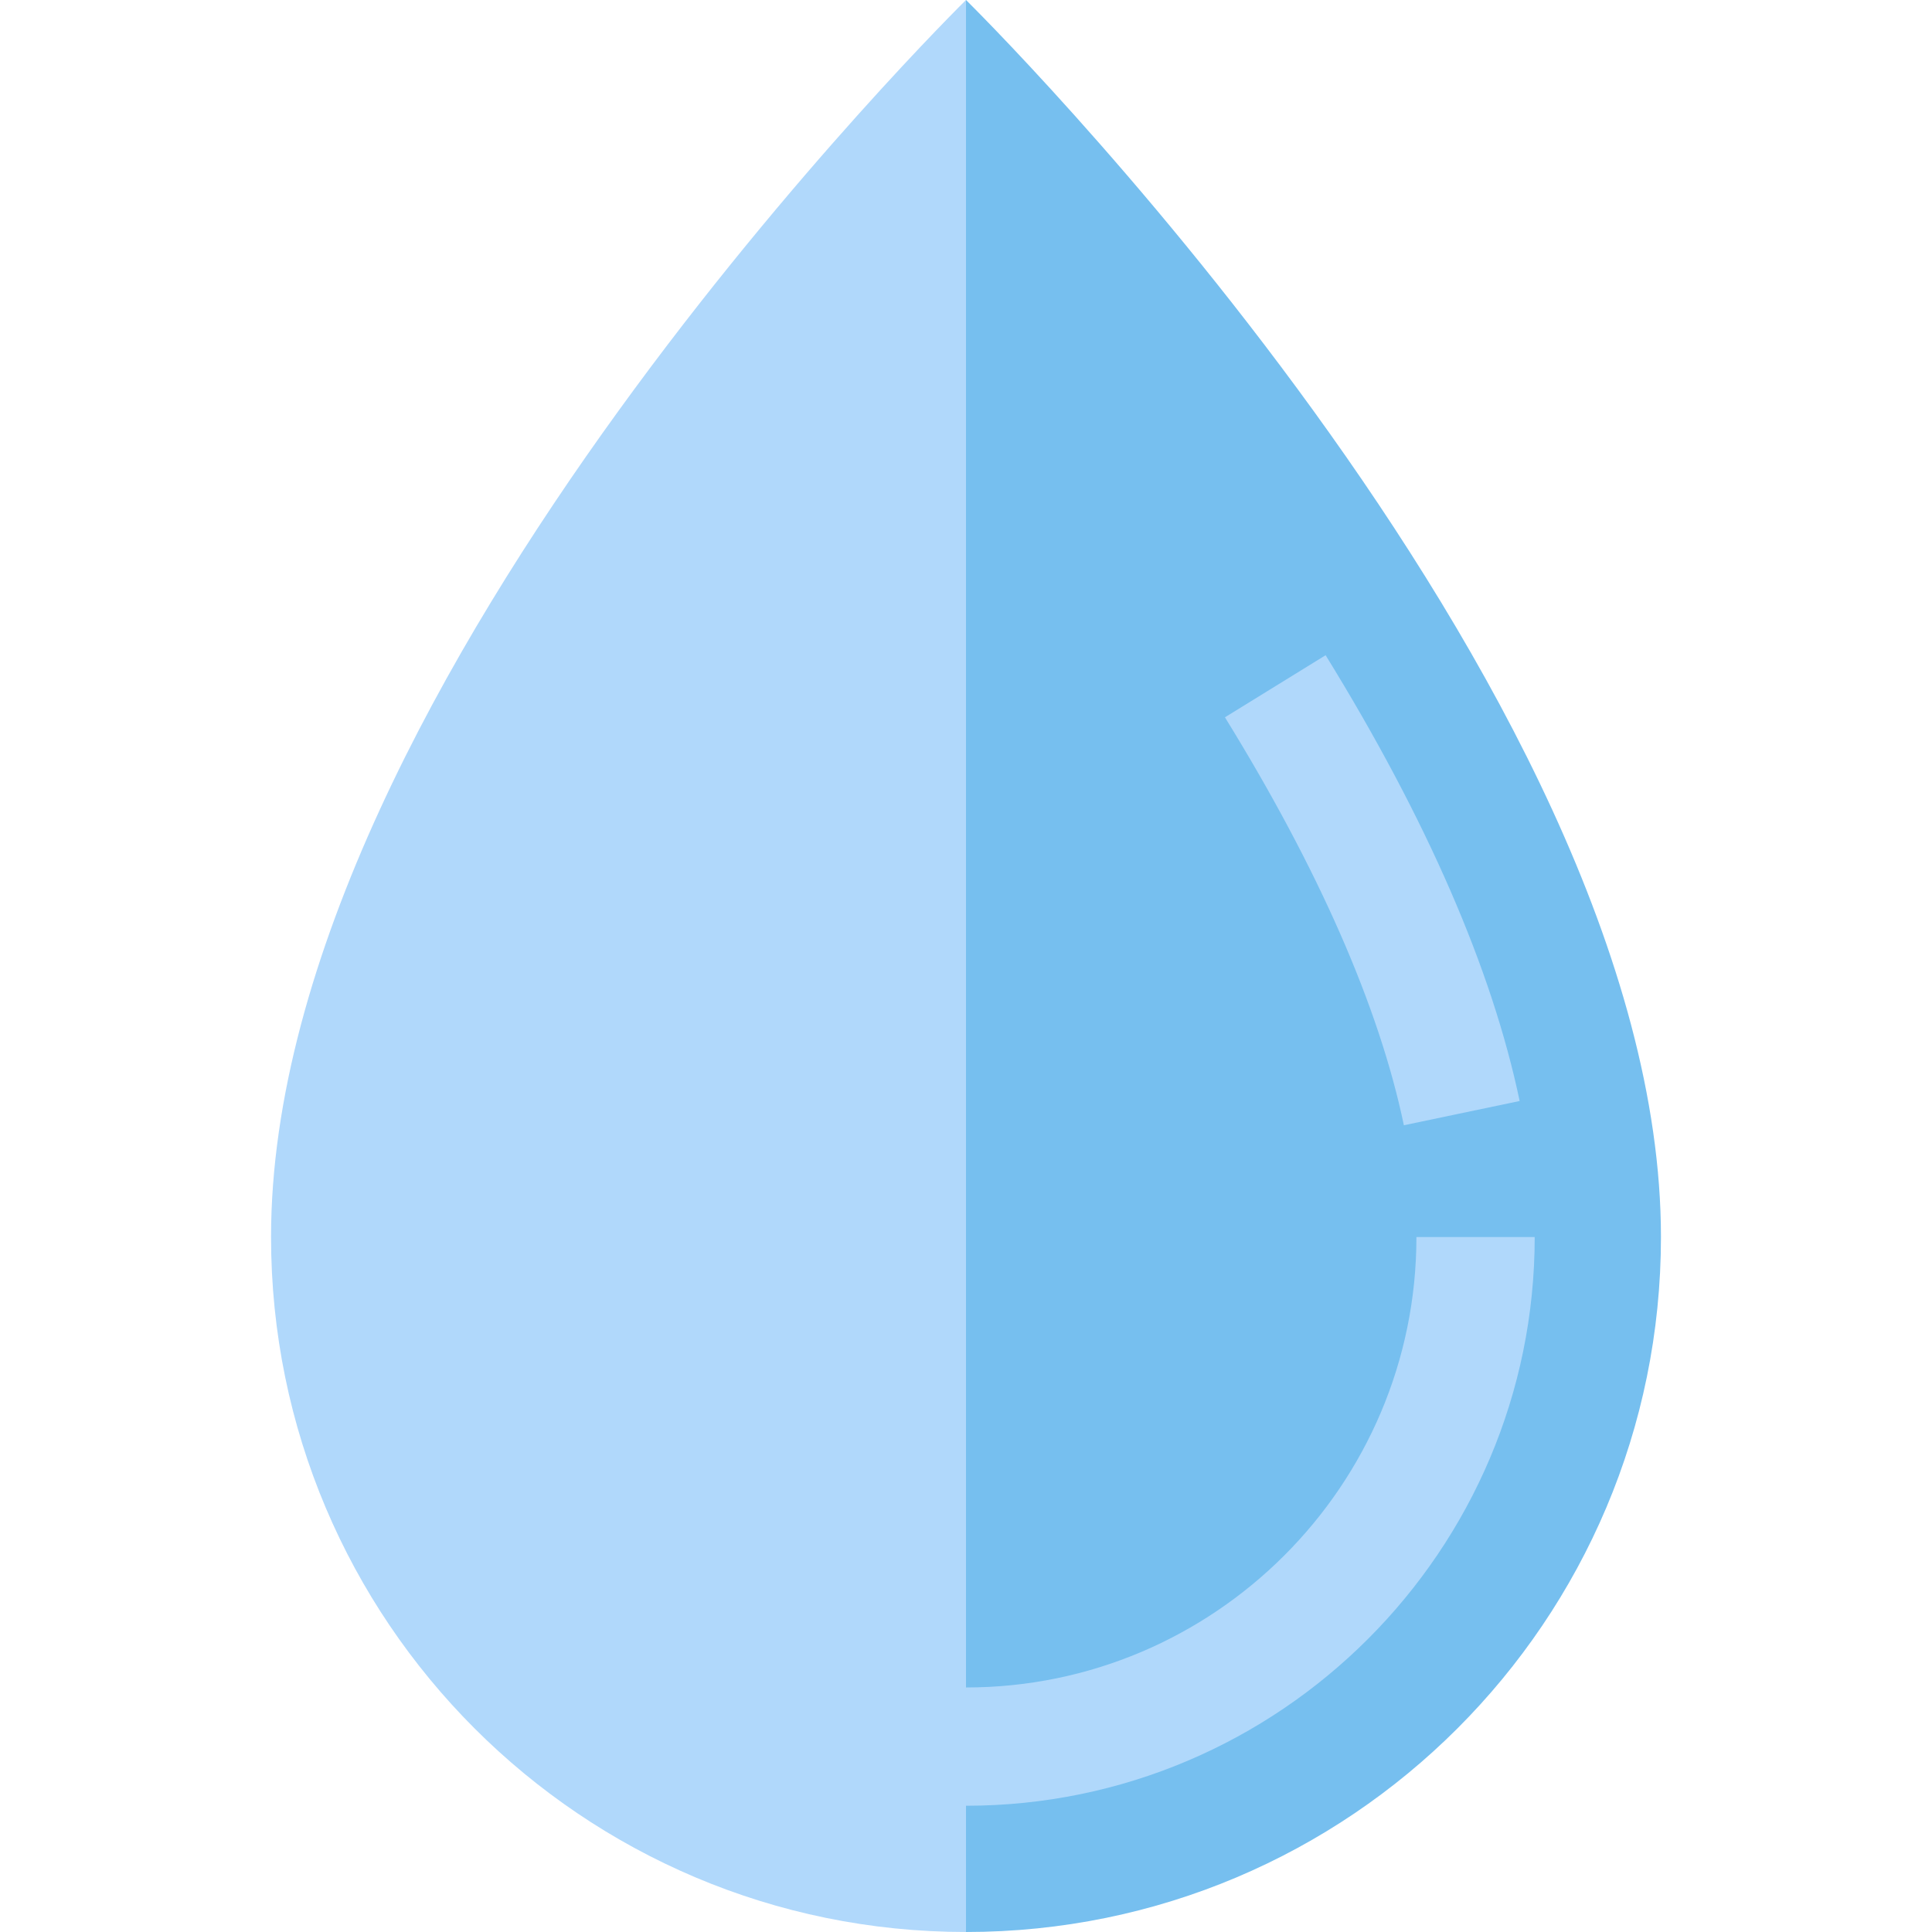 <?xml version="1.0" encoding="iso-8859-1"?>
<!-- Generator: Adobe Illustrator 19.0.0, SVG Export Plug-In . SVG Version: 6.00 Build 0)  -->
<svg xmlns="http://www.w3.org/2000/svg" xmlns:xlink="http://www.w3.org/1999/xlink" version="1.1" id="Layer_1" x="0px" y="0px" viewBox="0 0 512 512" style="enable-background:new 0 0 512 512;" xml:space="preserve">
<path style="fill:#76BFEF;" d="M440.17,327.83C440.17,181.033,256.005,0.005,256,0l-53.443,273.6L256,512  C357.713,512,440.17,429.544,440.17,327.83z"/>
<g>
	<path style="fill:#B0D8FB;" d="M375.367,327.83c0,65.818-53.548,119.366-119.367,119.366V0c0,0-184.17,181.031-184.17,327.83   C71.83,429.544,154.286,512,256,512v-33.457c83.104,0,150.714-67.609,150.714-150.713H375.367z"/>
	<path style="fill:#B0D8FB;" d="M372.043,298.203c-6.566-31.357-22.522-67.731-47.421-108.113l26.681-16.453   c26.808,43.476,44.108,83.225,51.42,118.141L372.043,298.203z"/>
</g>
<g>
</g>
<g>
</g>
<g>
</g>
<g>
</g>
<g>
</g>
<g>
</g>
<g>
</g>
<g>
</g>
<g>
</g>
<g>
</g>
<g>
</g>
<g>
</g>
<g>
</g>
<g>
</g>
<g>
</g>
</svg>
